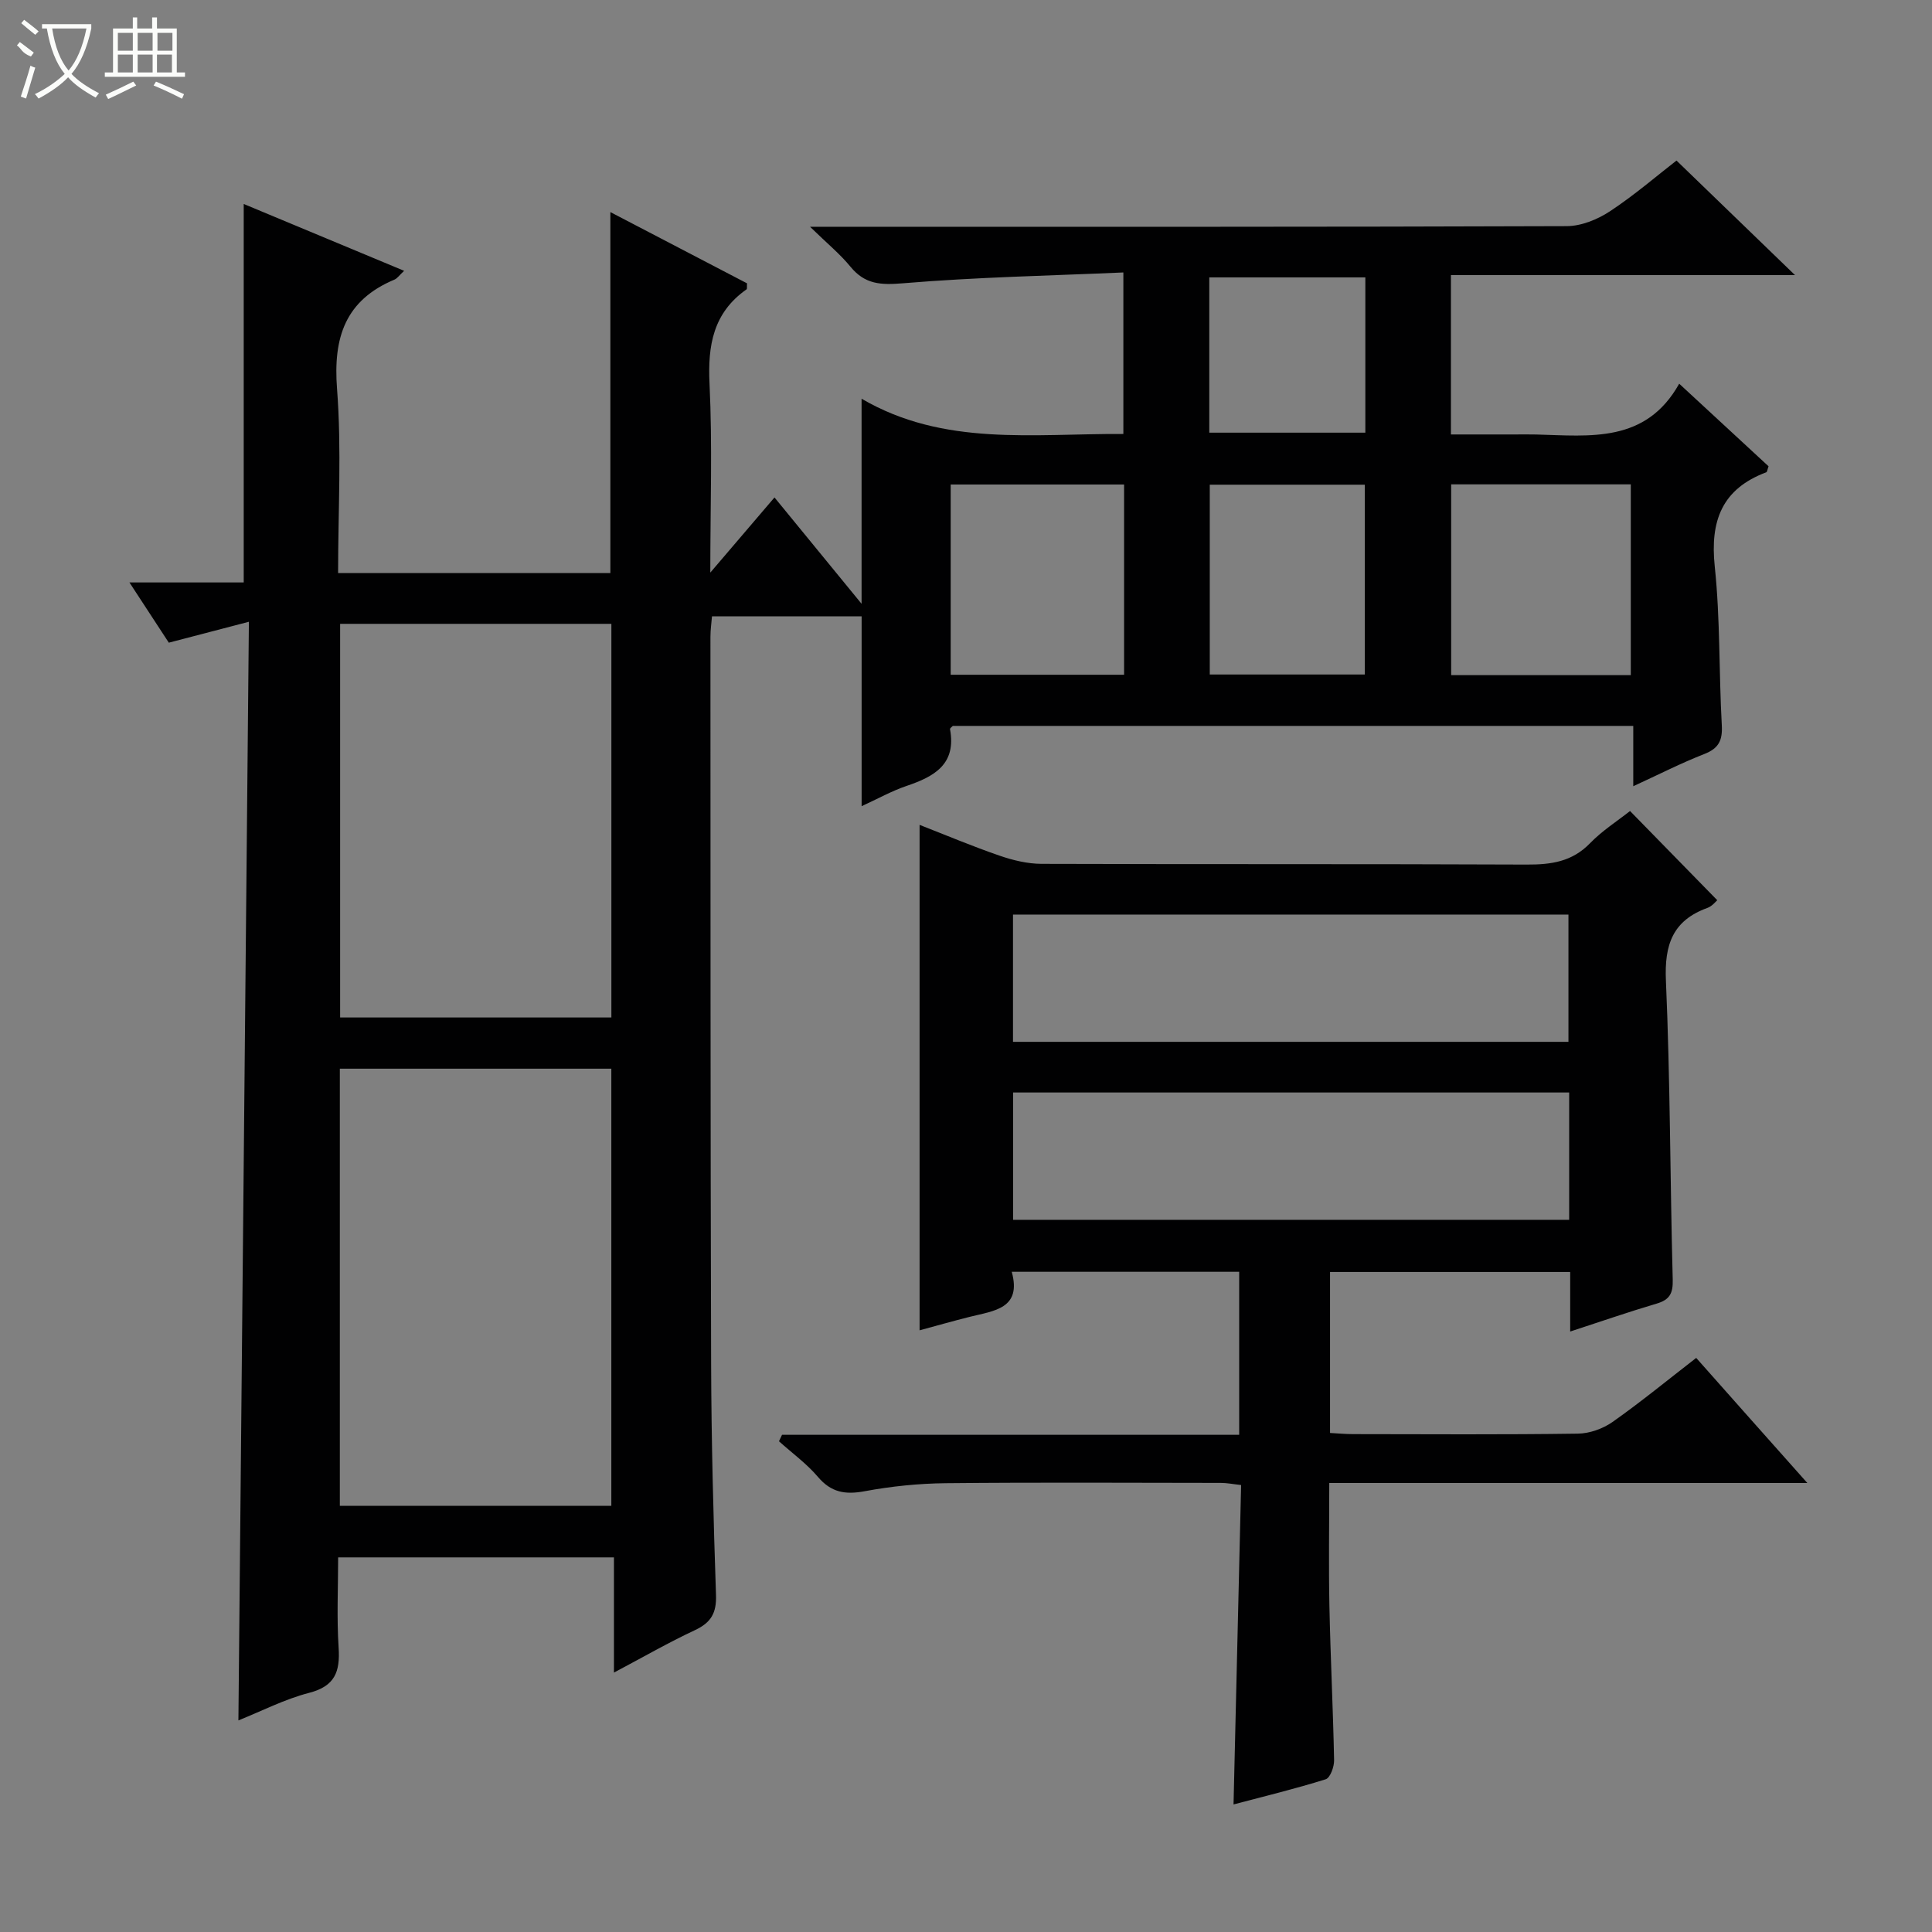 <svg enable-background="new 0 0 400 400" viewBox="0 0 400 400" xmlns="http://www.w3.org/2000/svg"><rect x="0" y="0" width="400" height="400" fill="#808080" stroke="none"/><path d="m51.53 128.73c-6.13 1.6-11.22 2.93-16.58 4.33-2.58-3.95-5.08-7.77-8.15-12.47h23.66c0-26.31 0-52.04 0-78.36 10.99 4.58 21.91 9.13 33.21 13.84-1.01.94-1.42 1.57-1.98 1.81-10.22 4.28-12.73 11.98-11.91 22.61.96 12.54.22 25.23.22 38.15h56.37c0-24.74 0-49.46 0-74.73 9.44 4.92 18.93 9.87 28.29 14.75-.04.68.05 1.14-.1 1.25-6.88 4.84-8.05 11.55-7.66 19.55.61 12.62.16 25.29.16 39.09 4.7-5.51 8.8-10.31 13.29-15.56 6.83 8.34 12.14 14.82 18.03 22.02 0-14.49 0-27.87 0-42.46 17.02 9.95 35.55 7.19 54.2 7.3 0-10.8 0-21.51 0-33.44-15.2.67-30.45.97-45.62 2.24-4.6.38-7.87.24-10.87-3.42-2.17-2.65-4.87-4.86-8.38-8.28h6.68c49.99 0 99.98.05 149.97-.13 3.01-.01 6.37-1.37 8.94-3.06 5.1-3.36 9.76-7.39 13.8-10.52 8.32 8.04 16.25 15.71 24.54 23.72-23.81 0-47.37 0-71.24 0v32.99h13.19c1.5 0 3-.03 4.5.01 11.13.29 22.65 1.84 29.57-10.52 6.74 6.23 12.68 11.72 18.5 17.1-.25.68-.28 1.17-.47 1.24-9.17 3.44-11.66 10.04-10.67 19.49 1.15 10.89.85 21.93 1.46 32.89.17 3.13-.63 4.78-3.62 5.95-4.76 1.86-9.34 4.2-14.71 6.67 0-4.51 0-8.37 0-12.49-47.32 0-94.08 0-140.88 0-.18.2-.61.48-.58.67 1.35 7.26-3.24 9.81-8.97 11.75-3.11 1.05-6.02 2.69-9.33 4.2 0-13.2 0-26.04 0-39.3-10.11 0-20.33 0-30.98 0-.11 1.35-.32 2.78-.32 4.21.02 50.16-.01 100.31.14 150.47.05 15.98.47 31.96 1.01 47.93.13 3.73-1.02 5.72-4.35 7.28-5.52 2.58-10.82 5.64-16.78 8.79 0-8.27 0-15.85 0-23.85-19.06 0-37.76 0-57.1 0 0 6.18-.31 12.47.1 18.71.32 4.96-.76 7.96-6.12 9.34-5.08 1.31-9.85 3.79-14.63 5.7.71-75.83 1.44-151.34 2.17-227.46zm75.04 183.04c0-30.45 0-60.47 0-90.51-18.95 0-37.54 0-56.21 0v90.51zm-56.15-182.61v81.5h56.16c0-27.3 0-54.32 0-81.5-18.81 0-37.28 0-56.16 0zm267.22 10.62c0-13.47 0-26.5 0-39.5-12.61 0-24.86 0-37.19 0v39.5zm-104.91-.08c0-13.48 0-26.38 0-39.39-12.13 0-23.98 0-35.9 0v39.39zm17.74-.05h32.1c0-13.31 0-26.33 0-39.3-10.92 0-21.47 0-32.1 0zm-.1-50.07h32.31c0-10.93 0-21.5 0-32.15-10.93 0-21.59 0-32.31 0z" fill="#010102"/><path d="m374.19 307.04c-33.78 0-66.08 0-98.98 0 0 8.63-.14 17.05.03 25.47.22 10.64.76 21.28.97 31.92.03 1.36-.81 3.66-1.74 3.95-6.24 1.96-12.62 3.5-19.08 5.21.53-22.35 1.05-44.07 1.57-66.13-1.67-.18-2.92-.44-4.18-.44-18.99-.02-37.98-.13-56.97.06-5.62.06-11.3.64-16.83 1.67-4.01.74-6.91.24-9.64-2.98-2.34-2.75-5.35-4.93-8.06-7.37.21-.45.42-.89.63-1.34h94.65c0-11.61 0-22.52 0-33.75-15.58 0-31 0-47.09 0 2.11 7.64-3.66 8.07-8.67 9.32-3.48.87-6.93 1.86-10.41 2.8 0-35.05 0-69.6 0-104.65 5.56 2.17 11.01 4.47 16.6 6.39 2.76.95 5.76 1.67 8.65 1.68 33.49.11 66.97 0 100.46.15 5.04.02 9.38-.58 13.1-4.42 2.51-2.59 5.64-4.58 8.28-6.67 6.11 6.25 12 12.27 18.06 18.47-.28.23-1.04 1.23-2.03 1.59-7.19 2.6-8.93 7.6-8.6 15.05.9 20.61.86 41.26 1.41 61.89.08 2.86-.62 4.19-3.33 4.99-5.86 1.73-11.64 3.74-17.9 5.78 0-4.39 0-8.19 0-12.33-16.68 0-33.06 0-49.72 0v33.33c1.63.09 3.23.24 4.83.24 15.49.02 30.99.12 46.48-.1 2.42-.03 5.17-1.01 7.17-2.41 5.82-4.1 11.34-8.63 17.33-13.27 7.51 8.48 14.84 16.72 23.01 25.9zm-49.46-91.34c0-9.09 0-17.68 0-26.35-38.48 0-76.69 0-115 0v26.35zm.15 10.49c-38.59 0-76.7 0-115.12 0v26.36h115.12c0-8.87 0-17.35 0-26.36z" fill="#010102"/><g fill="#fbfcfa"><path d="m6.4 11.7c-2-.8-1.9-1.6-2.9-2.3l.6-.7c.9.7 1.9 1.4 2.9 2.2zm-2.1 8.3c.7-2.1 1.4-4.2 2-6.4.2.1.6.3 1 .4-.7 2.3-1.3 4.4-1.9 6.4zm3-12.8c-1.1-.9-2.1-1.7-2.9-2.4l.6-.7c1 .8 2 1.5 3 2.4zm1.4-1.3v-.9h10.2v.9c-.9 4.2-2.3 7.3-4.1 9.4 1.3 1.4 3.2 2.7 5.7 4-.2.2-.4.5-.7.9-2.5-1.4-4.4-2.7-5.7-4.2-1.4 1.5-3.5 3-6.1 4.4 0 0 0 0-.1-.1-.3-.4-.5-.7-.7-.8 2.7-1.3 4.7-2.8 6.2-4.2-1.8-2.2-3-5.3-3.7-9.4zm9.2 0h-7.1c.6 3.8 1.7 6.7 3.4 8.7 1.7-2 2.9-4.8 3.7-8.7z"/><path d="m31.6 3.6h.9v2.3h4.1v9.1h1.7v.9h-16.6v-.9h1.7v-9.1h4.1v-2.3h.9v2.3h3.1v-2.3zm-4 13.3.6.8c-1.9.9-3.8 1.9-5.8 2.8-.2-.3-.3-.6-.5-.9 2-.9 3.9-1.8 5.7-2.7zm-3.2-10.1v3.7h3.1v-3.7zm0 4.5v3.7h3.1v-3.7zm4.1-4.5v3.7h3.1v-3.7zm0 4.5v3.7h3.1v-3.7zm9.1 9.1c-2.1-1.1-4.1-2-5.8-2.7l.5-.8c2.2.9 4.1 1.8 5.8 2.6l-.4.9zm-1.9-13.6h-3.1v3.7h3.1zm-3.2 4.5v3.7h3.1v-3.7z"/></g></svg>